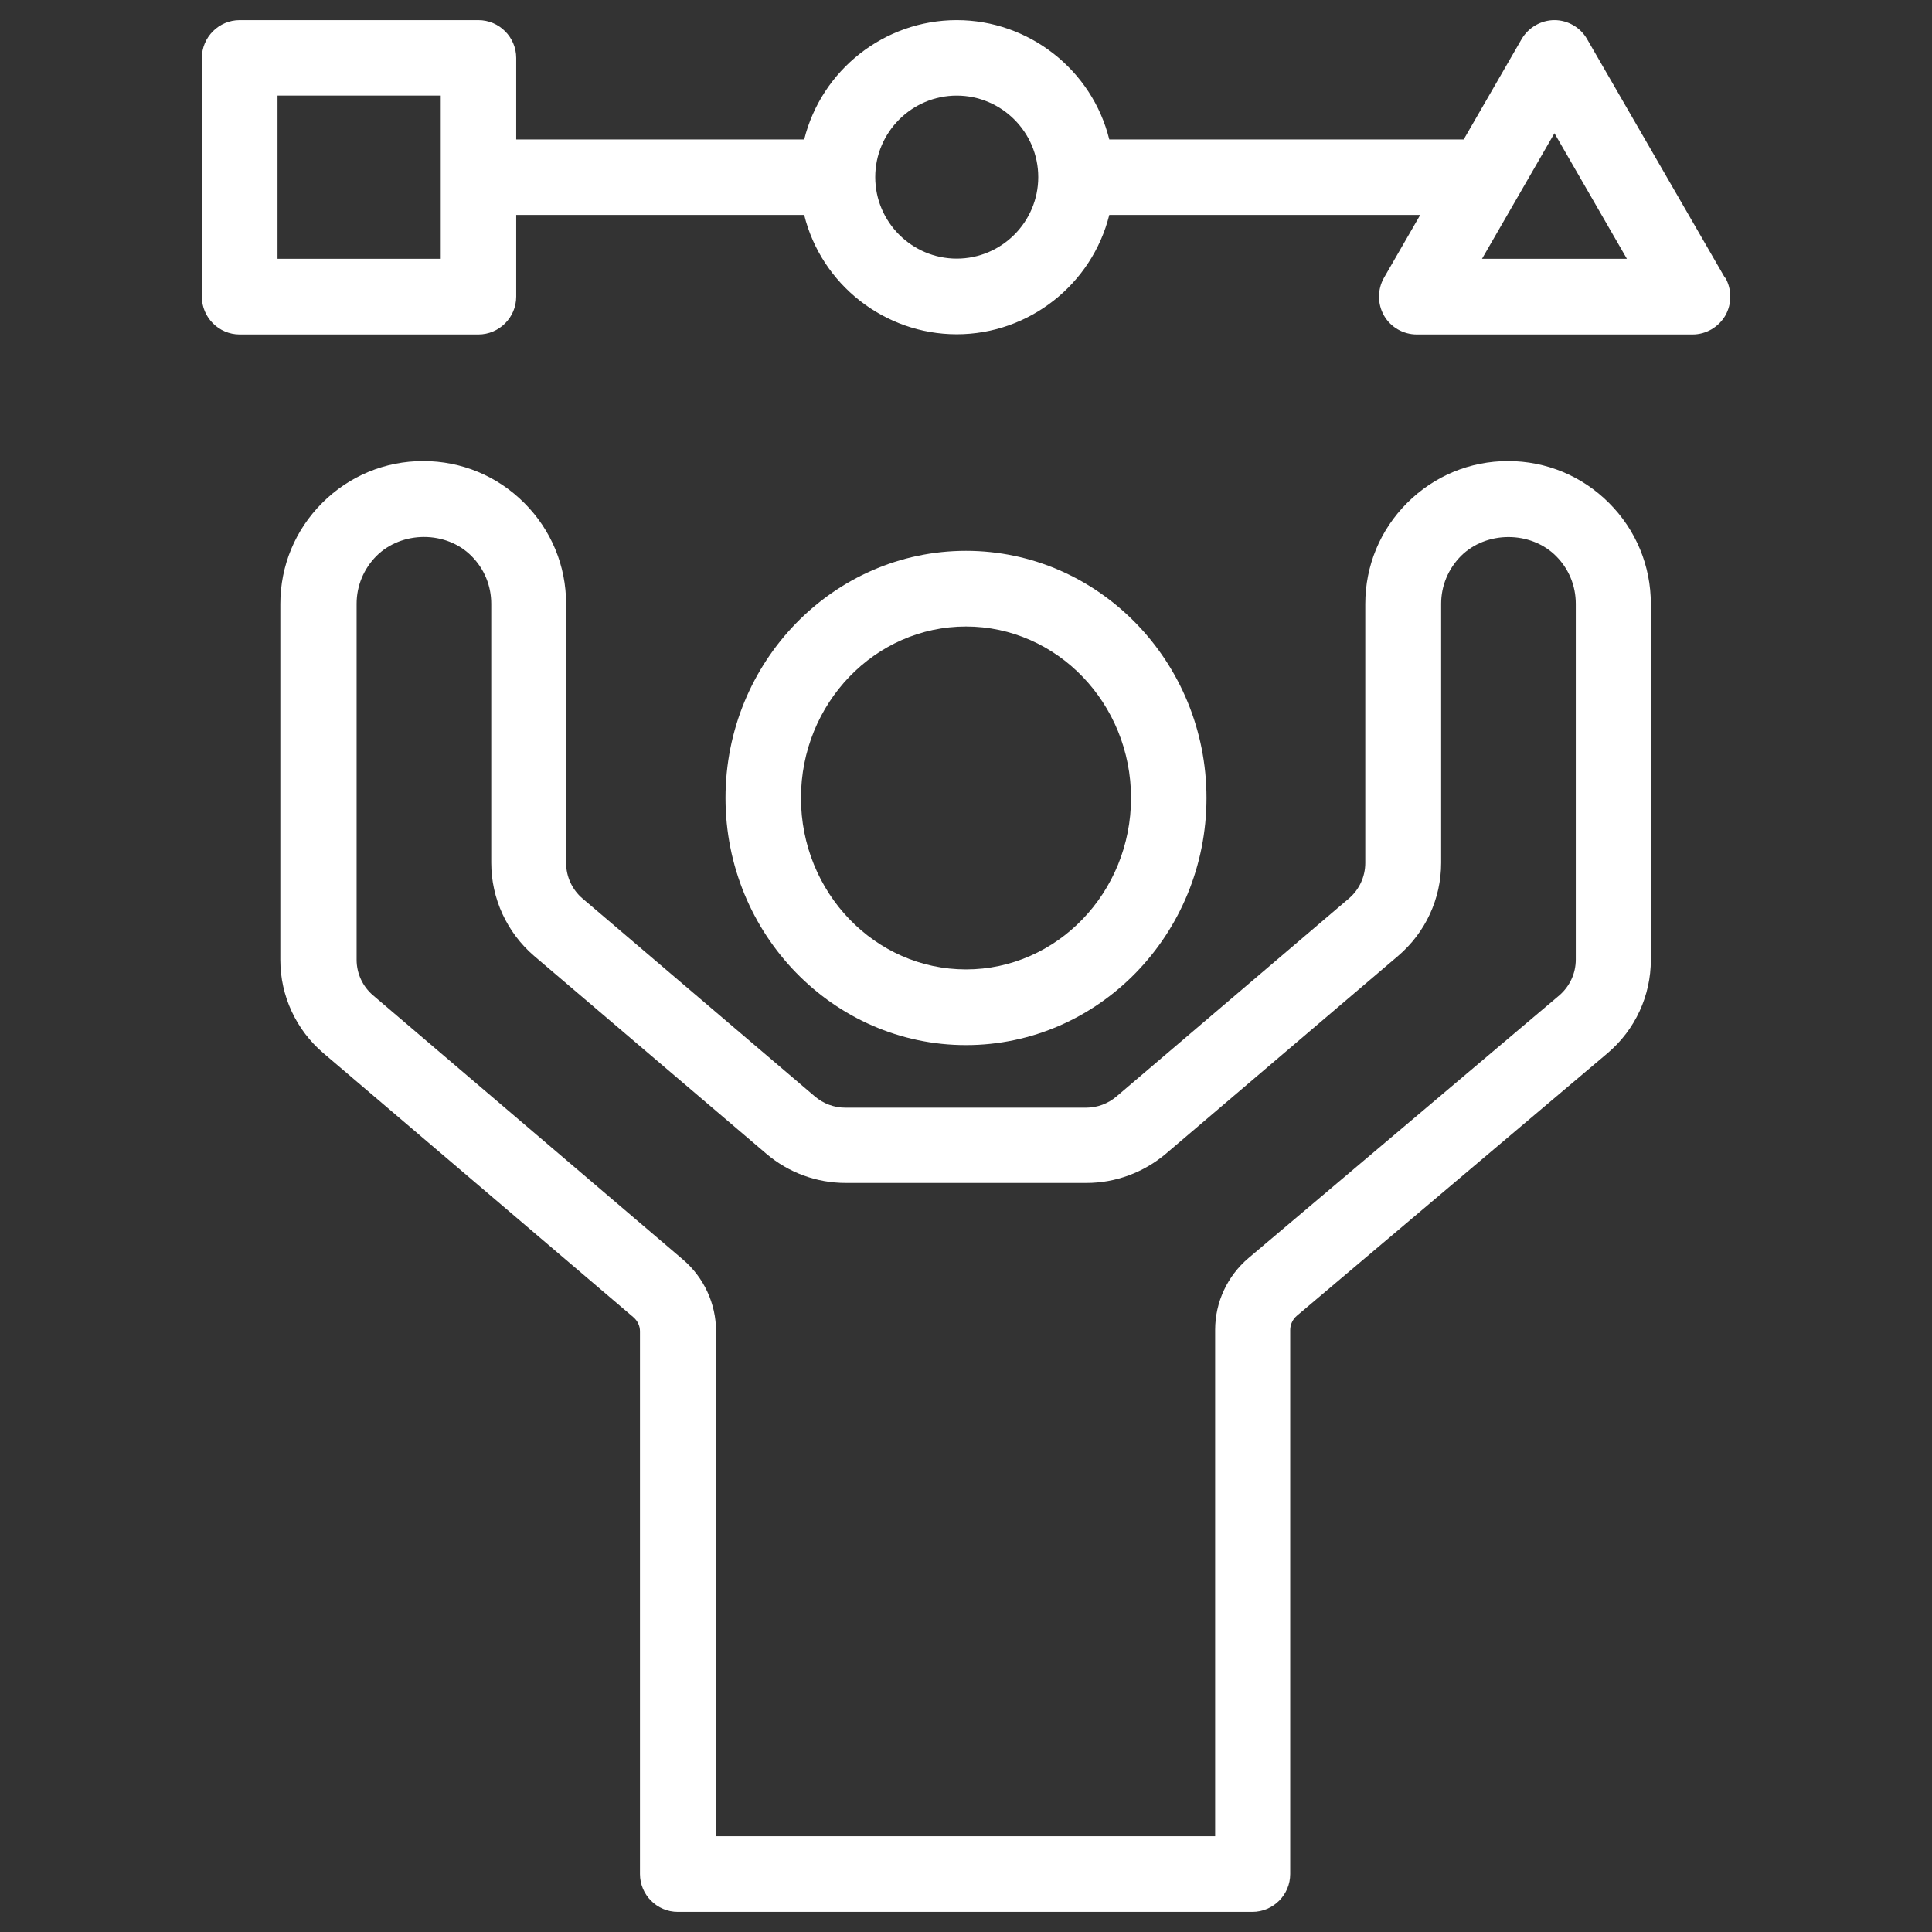 <?xml version="1.0" encoding="UTF-8"?>
<svg id="Layer_1" data-name="Layer 1" xmlns="http://www.w3.org/2000/svg" viewBox="0 0 96 96">
  <rect x="0" y="0" width="96" height="96" fill="#333333" stroke="none"/>
  <path d="M74.94,22.91c-1.9,0-3.68.74-5.02,2.08-1.34,1.34-2.08,3.12-2.08,5.02v12.87c0,.68-.3,1.33-.82,1.77l-11.54,9.83c-.42.36-.96.56-1.51.56h-11.97c-.55,0-1.09-.2-1.51-.56l-11.54-9.83c-.52-.44-.82-1.09-.82-1.77v-12.87c0-1.9-.74-3.68-2.08-5.02s-3.12-2.08-5.02-2.08h0c-1.9,0-3.68.74-5.02,2.08s-2.08,3.12-2.08,5.02v17.69c0,1.78.78,3.47,2.14,4.63l15.4,13.12c.21.18.33.43.33.7v26.97c0,1.03.84,1.88,1.88,1.88h28.55c1.03,0,1.88-.84,1.88-1.88v-27.03c0-.27.12-.53.33-.71l15.44-13.05c1.37-1.16,2.15-2.85,2.15-4.64v-17.68c0-1.9-.74-3.68-2.08-5.02-1.34-1.34-3.12-2.08-5.02-2.08ZM26.54,47.5l11.54,9.83c1.1.94,2.5,1.45,3.94,1.45h11.97c1.44,0,2.84-.52,3.94-1.45l11.54-9.83c1.36-1.16,2.14-2.84,2.14-4.63v-12.87c0-.89.35-1.73.98-2.37,1.26-1.26,3.47-1.26,4.73,0,.63.63.98,1.47.98,2.37v17.68c0,.69-.3,1.33-.82,1.78l-15.44,13.05c-1.05.89-1.66,2.19-1.66,3.57v25.16h-24.8v-25.09c0-1.37-.6-2.67-1.64-3.56l-15.4-13.13c-.52-.44-.82-1.09-.82-1.77v-17.69c0-.89.35-1.73.98-2.37,1.26-1.26,3.47-1.27,4.73,0,.63.63.98,1.47.98,2.37v12.87c0,1.78.78,3.47,2.13,4.63ZM21.06,23.28h0s0,0,0,0Z" fill="#fff"/>
  <path d="M59.95,39.65c0-6.77-5.36-12.28-11.95-12.28s-11.95,5.51-11.95,12.28,5.36,12.28,11.95,12.28,11.95-5.51,11.95-12.28ZM48,31.13c4.52,0,8.2,3.82,8.2,8.52s-3.68,8.52-8.2,8.52-8.2-3.82-8.2-8.52,3.68-8.52,8.2-8.52Z" fill="#fff"/>
  <path d="M85.71,13.8l-6.85-11.86c-.33-.58-.96-.94-1.62-.94s-1.29.36-1.63.94l-2.88,4.99h-17.61c-.85-3.45-3.99-5.93-7.58-5.93s-6.72,2.47-7.58,5.93h-14.31V2.88c0-1.03-.84-1.88-1.88-1.88h-11.86c-1.03,0-1.88.84-1.88,1.88v11.86c0,1.03.84,1.88,1.88,1.88h11.86c1.03,0,1.88-.84,1.88-1.88v-4.06h14.31c.85,3.45,3.99,5.93,7.58,5.93s6.72-2.48,7.58-5.93h15.45l-1.8,3.12c-.33.58-.33,1.3,0,1.88.33.58.96.94,1.63.94h13.7c.67,0,1.29-.36,1.63-.94.33-.58.33-1.3,0-1.88ZM73.64,12.86l3.6-6.24,3.6,6.24h-7.2ZM51.59,8.8c0,2.23-1.82,4.05-4.05,4.05s-4.05-1.82-4.05-4.05,1.82-4.05,4.05-4.05,4.05,1.82,4.05,4.05ZM21.9,4.75v8.11h-8.11V4.75h8.11Z" fill="#fff"/>
</svg>